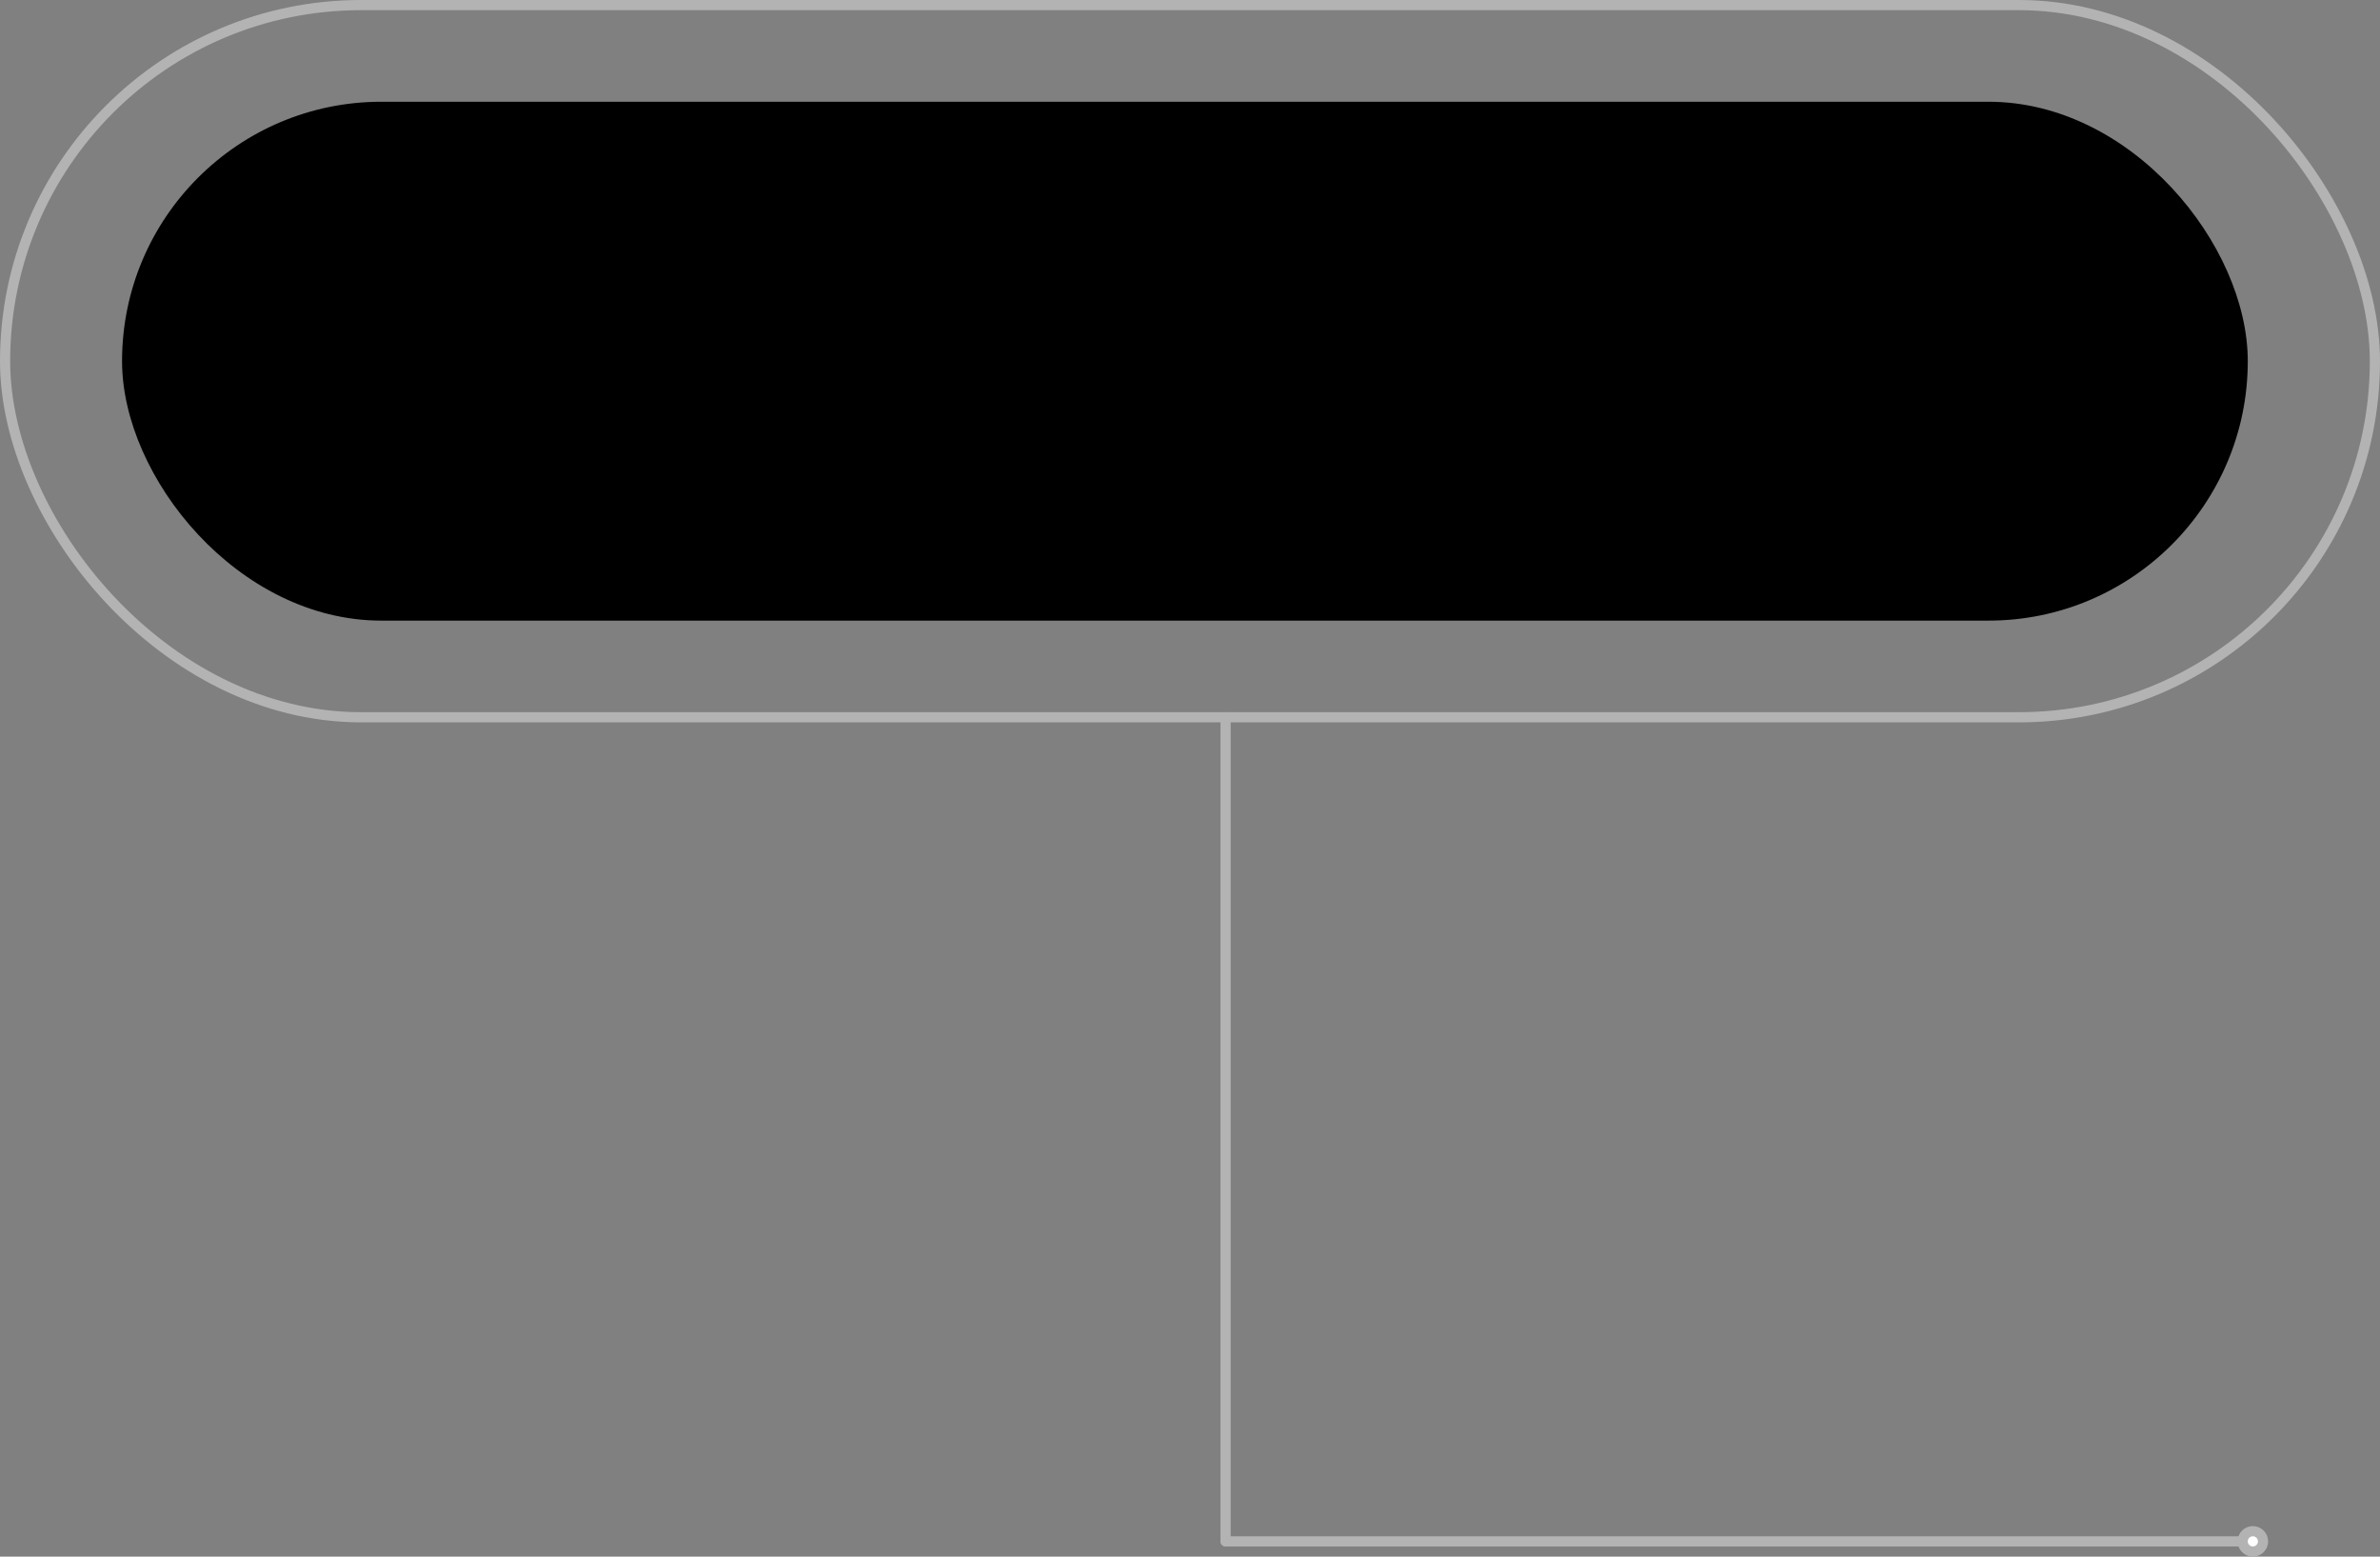 <?xml version="1.0" encoding="UTF-8"?>
<svg id="Layer_2" data-name="Layer 2" xmlns="http://www.w3.org/2000/svg" viewBox="0 0 234 153">
  <rect x="0" y="0" width="234" height="153" fill="#808080" stroke="none"/>
  <defs>
    <style>
      .cls-1 {
        fill: #000;
        stroke-width: 0px;
      }

      .cls-2 {
        stroke-miterlimit: 10;
      }

      .cls-2, .cls-3 {
        fill: none;
      }

      .cls-2, .cls-3, .cls-4 {
        stroke: #b3b3b3;
      }

      .cls-3, .cls-4 {
        stroke-linecap: round;
        stroke-linejoin: round;
      }

      .cls-4 {
        fill: #fff;
      }
    </style>
  </defs>
  <g id="Layer_1-2" data-name="Layer 1">
    <g id="Login">
      <g>
        <rect class="cls-1" x="12" y="10" width="209" height="51" rx="25.5" ry="25.5"/>
        <rect class="cls-2" x=".5" y=".5" width="233" height="70" rx="35" ry="35"/>
        <line class="cls-3" x1="120.5" y1="70.5" x2="120.5" y2="151.5"/>
        <line class="cls-3" x1="221.5" y1="151.5" x2="120.5" y2="151.5"/>
        <circle class="cls-4" cx="221.5" cy="151.5" r="1"/>
      </g>
    </g>
  </g>
</svg>